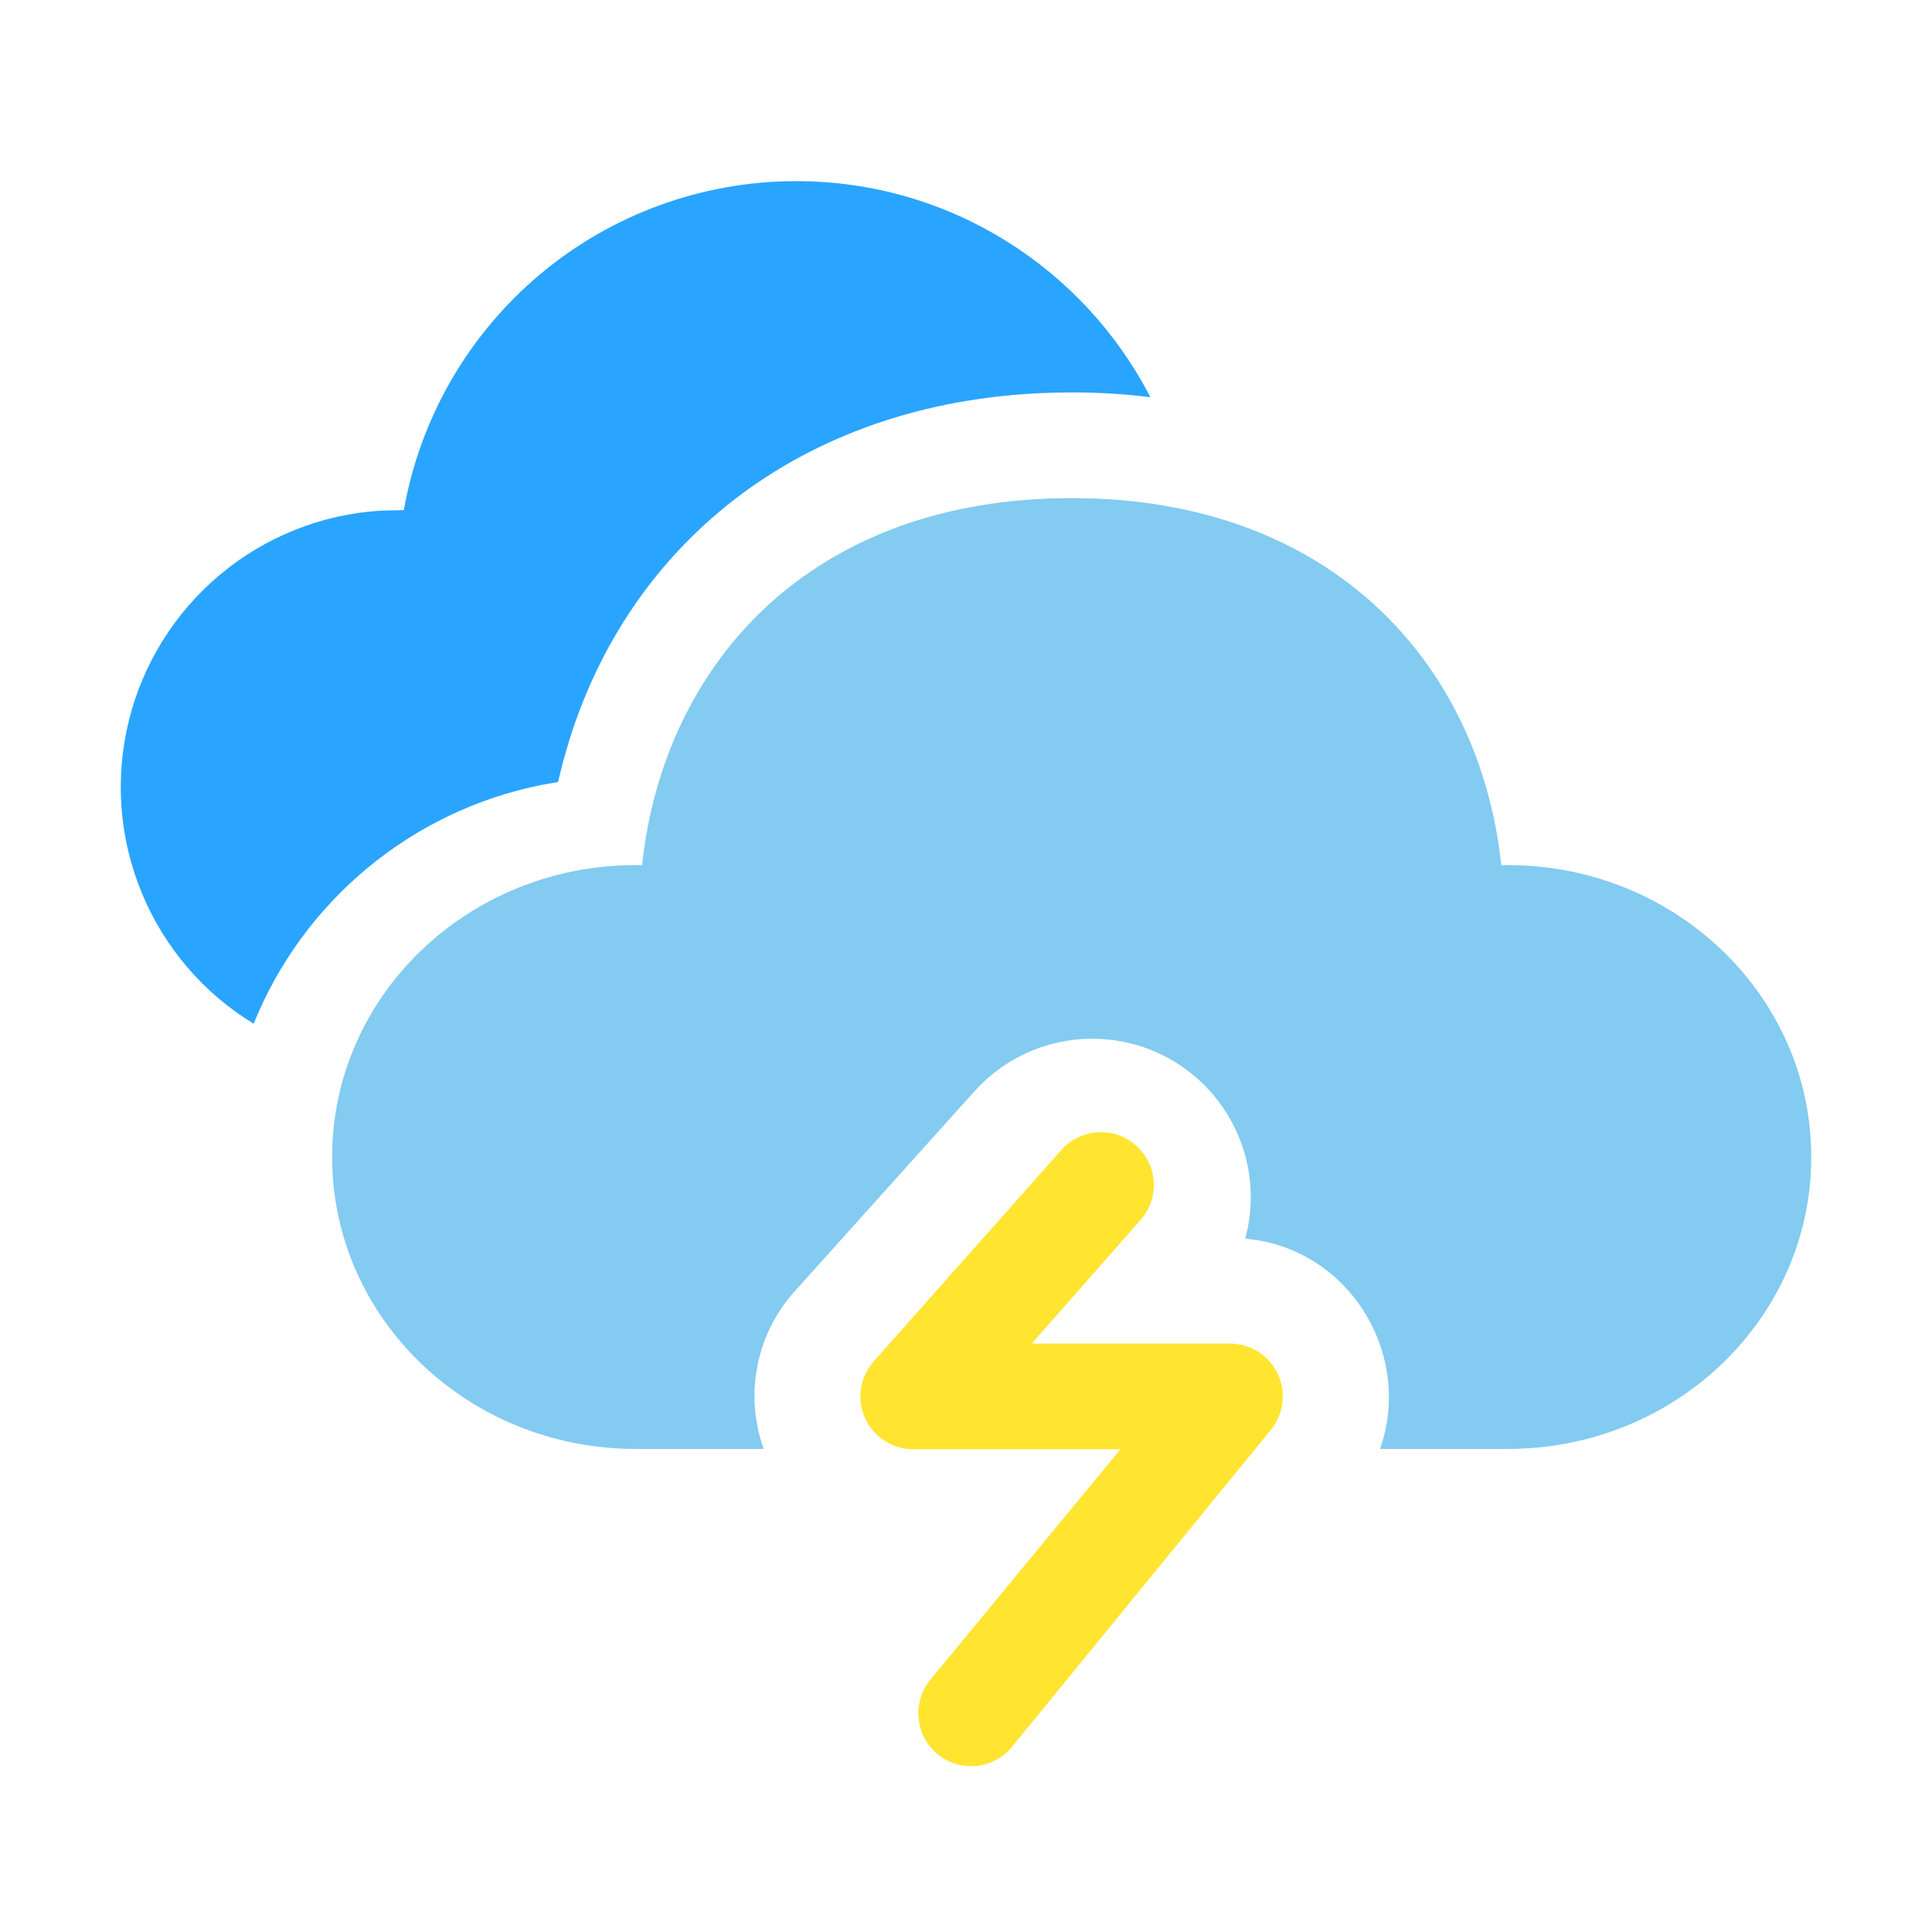 <svg width="32" height="32" viewBox="0 0 32 32" fill="none" xmlns="http://www.w3.org/2000/svg">
<path d="M18.821 18.977C18.994 19.132 19.097 19.349 19.11 19.581C19.122 19.813 19.041 20.04 18.886 20.212L17.089 22.254H20.375C20.54 22.255 20.701 22.302 20.84 22.389C20.979 22.477 21.09 22.602 21.161 22.75C21.232 22.898 21.261 23.063 21.242 23.227C21.224 23.39 21.16 23.545 21.058 23.673L16.77 28.923C16.626 29.105 16.415 29.222 16.184 29.248C15.954 29.274 15.722 29.208 15.54 29.063C15.359 28.919 15.242 28.708 15.216 28.477C15.189 28.246 15.256 28.015 15.4 27.833L18.559 24.004H15.126C14.957 24.004 14.791 23.955 14.649 23.863C14.508 23.771 14.396 23.64 14.327 23.486C14.258 23.331 14.235 23.16 14.261 22.993C14.288 22.826 14.362 22.671 14.475 22.545L17.584 19.043C17.661 18.957 17.754 18.888 17.858 18.838C17.962 18.788 18.074 18.759 18.189 18.753C18.304 18.747 18.419 18.764 18.527 18.802C18.636 18.84 18.736 18.9 18.821 18.977Z" fill="#FFE530"/>
<path d="M13.187 3C15.735 3 17.957 4.449 19.054 6.579C18.622 6.525 18.186 6.499 17.751 6.5C13.568 6.5 10.52 8.787 9.432 12.25L9.323 12.625L9.243 12.952L8.954 13.004C7.897 13.219 6.909 13.692 6.08 14.382C5.251 15.071 4.605 15.956 4.201 16.956C3.367 16.448 2.717 15.687 2.346 14.784C1.974 13.882 1.9 12.884 2.134 11.937C2.368 10.989 2.899 10.141 3.648 9.515C4.397 8.889 5.327 8.519 6.301 8.458L6.689 8.449C6.959 6.922 7.758 5.539 8.947 4.542C10.135 3.546 11.636 3 13.187 3Z" fill="#29A5FF"/>
<path d="M17.751 8.25C22.064 8.25 24.511 11.004 24.866 14.329H24.974C27.75 14.329 30 16.494 30 19.164C30 21.835 27.75 23.999 24.974 23.999H22.857C23.384 22.519 22.453 20.827 20.848 20.545L20.626 20.515C20.78 19.945 20.738 19.34 20.505 18.797C20.273 18.254 19.864 17.805 19.346 17.523C18.827 17.241 18.228 17.142 17.646 17.243C17.064 17.343 16.533 17.637 16.139 18.076L13.175 21.374C12.856 21.723 12.639 22.151 12.547 22.614C12.454 23.076 12.49 23.555 12.649 23.999H10.527C7.752 23.999 5.501 21.835 5.501 19.164C5.501 16.494 7.752 14.329 10.527 14.329H10.635C10.994 10.982 13.437 8.25 17.751 8.25Z" fill="#83CBF0"/>
</svg>
